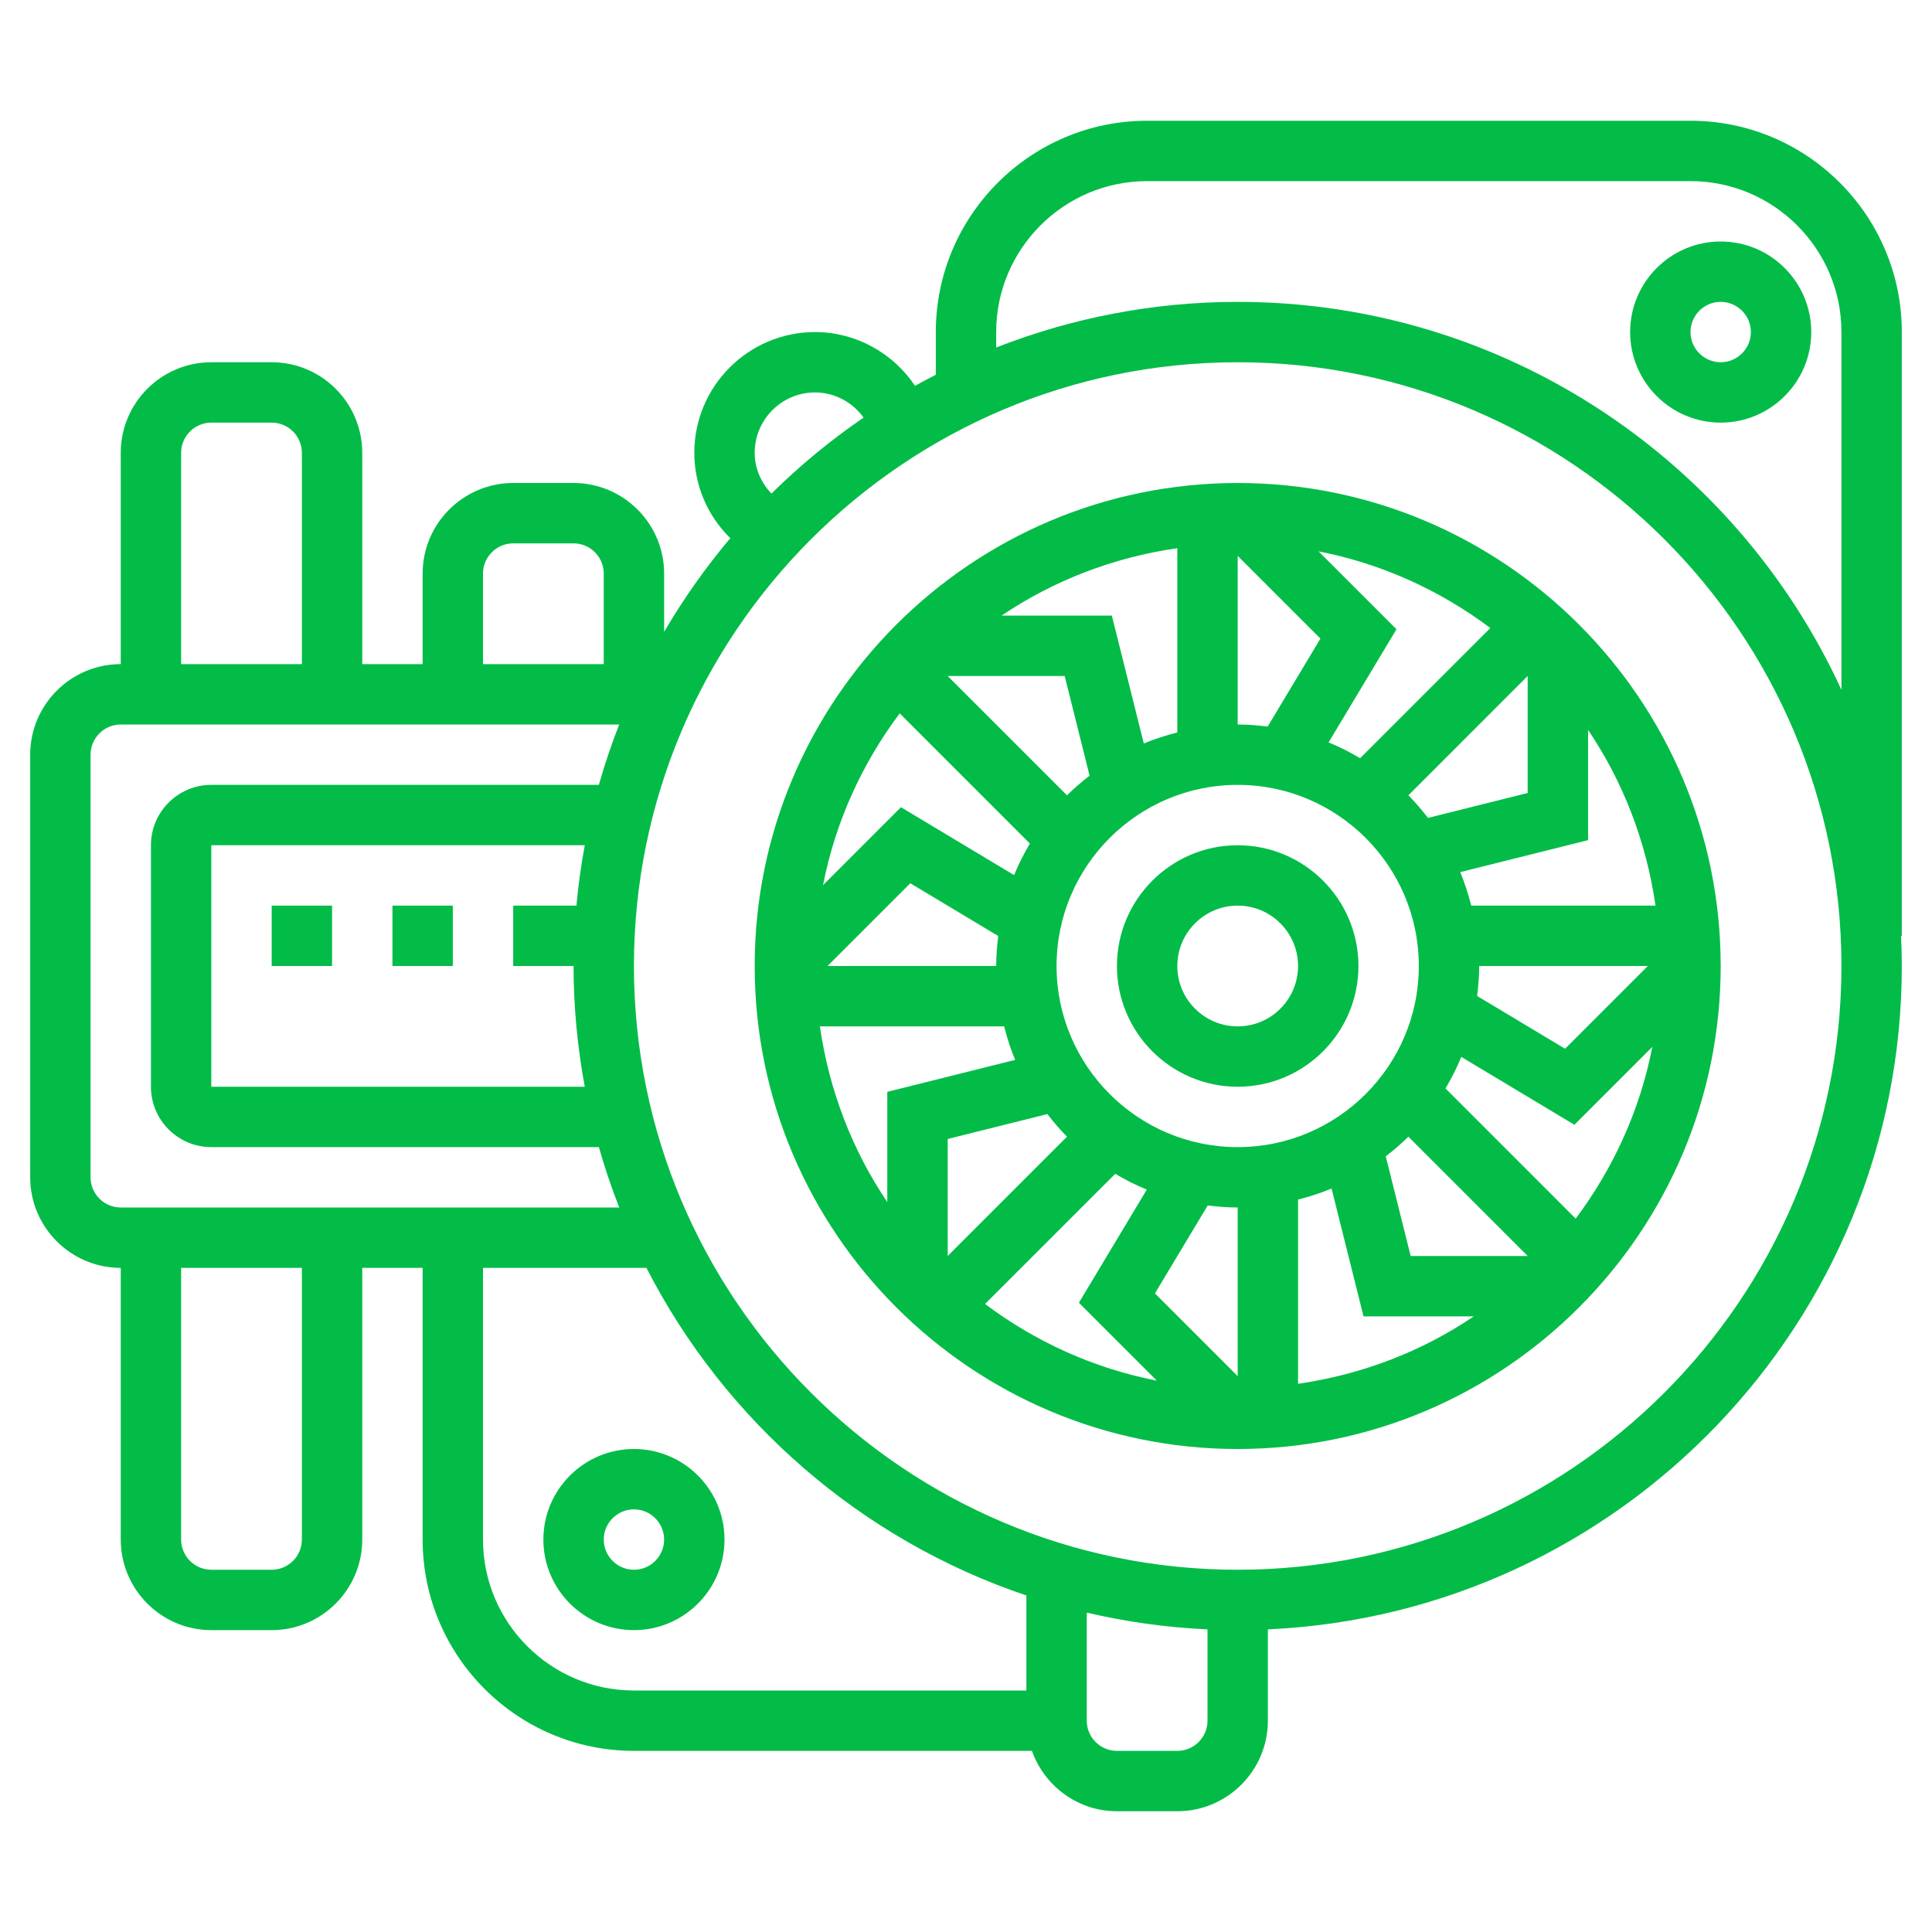 <svg id="Layer_5" enable-background="new 0 0 64 64" height="512" viewBox="0 0 64 64" width="512" xmlns="http://www.w3.org/2000/svg" fill="#02BC47"><path d="m41 16c-8.822 0-16 7.178-16 16s7.178 16 16 16 16-7.178 16-16-7.178-16-16-16zm0 29.586-2.741-2.741 1.748-2.913c.326.04.656.068.993.068zm0-7.586c-3.309 0-6-2.691-6-6s2.691-6 6-6 6 2.691 6 6-2.691 6-6 6zm-5.654-11.654-3.953-3.952h3.876l.825 3.301c-.261.203-.514.417-.748.651zm-2.346 5.654h-5.586l2.741-2.741 2.913 1.748c-.04.326-.068.656-.068.993zm2.346 5.654-3.952 3.952v-3.876l3.301-.825c.203.262.417.515.651.749zm5.654-19.24 2.741 2.741-1.748 2.913c-.326-.04-.656-.068-.993-.068zm5.654 19.24 3.952 3.952h-3.876l-.825-3.301c.262-.203.515-.417.749-.651zm2.346-5.654h5.586l-2.741 2.741-2.913-1.748c.04-.326.068-.656.068-.993zm-2.346-5.654 3.952-3.953v3.876l-3.301.825c-.203-.261-.417-.514-.651-.748zm-1.598-1.23c-.334-.198-.682-.375-1.045-.523l2.249-3.748-2.582-2.581c2.105.41 4.035 1.299 5.691 2.54zm-6.056-.853c-.38.098-.754.215-1.11.366l-1.059-4.236h-3.652c1.709-1.155 3.691-1.927 5.821-2.234zm-4.884 3.681c-.198.334-.375.682-.523 1.045l-3.748-2.249-2.581 2.582c.41-2.105 1.299-4.035 2.54-5.691zm-.853 6.056c.098.38.215.754.366 1.11l-4.236 1.059v3.652c-1.155-1.709-1.926-3.691-2.233-5.821zm3.681 4.884c.334.198.682.375 1.045.523l-2.249 3.748 2.582 2.581c-2.105-.41-4.036-1.299-5.691-2.54zm6.056.853c.38-.098.754-.215 1.11-.366l1.059 4.236h3.652c-1.709 1.155-3.691 1.926-5.821 2.233zm4.884-3.681c.198-.334.375-.682.523-1.045l3.748 2.249 2.581-2.582c-.41 2.105-1.299 4.036-2.54 5.691zm.853-6.056c-.098-.38-.215-.754-.366-1.11l4.236-1.059v-3.652c1.155 1.709 1.927 3.691 2.234 5.821z"/><path d="m41 28c-2.206 0-4 1.794-4 4s1.794 4 4 4 4-1.794 4-4-1.794-4-4-4zm0 6c-1.103 0-2-.897-2-2s.897-2 2-2 2 .897 2 2-.897 2-2 2z"/><path d="m21 48c-1.654 0-3 1.346-3 3s1.346 3 3 3 3-1.346 3-3-1.346-3-3-3zm0 4c-.551 0-1-.449-1-1s.449-1 1-1 1 .449 1 1-.449 1-1 1z"/><path d="m63 11c0-3.86-3.14-7-7-7h-18c-3.86 0-7 3.14-7 7v1.414c-.232.119-.462.24-.689.367-.727-1.087-1.959-1.781-3.311-1.781-2.206 0-4 1.794-4 4 0 1.086.442 2.091 1.192 2.828-.816.967-1.549 2.005-2.192 3.103v-1.931c0-1.654-1.346-3-3-3h-2c-1.654 0-3 1.346-3 3v3h-2v-7c0-1.654-1.346-3-3-3h-2c-1.654 0-3 1.346-3 3v7c-1.654 0-3 1.346-3 3v14c0 1.654 1.346 3 3 3v9c0 1.654 1.346 3 3 3h2c1.654 0 3-1.346 3-3v-9h2v9c0 3.86 3.14 7 7 7h13.184c.414 1.161 1.514 2 2.816 2h2c1.654 0 3-1.346 3-3v-3.025c11.668-.525 21-10.179 21-21.975 0-.335-.01-.668-.025-1h.025zm-36 2c.649 0 1.24.324 1.607.834-1.092.747-2.113 1.59-3.051 2.516-.345-.362-.556-.834-.556-1.35 0-1.103.897-2 2-2zm-7.905 17h-2.095v2h2c0 1.366.132 2.702.371 4h-12.371v-8h12.371c-.121.657-.215 1.324-.276 2zm-3.095-11c0-.551.449-1 1-1h2c.551 0 1 .449 1 1v3h-4zm-10-4c0-.551.449-1 1-1h2c.551 0 1 .449 1 1v7h-4zm-3 24v-14c0-.551.449-1 1-1h16.512c-.256.652-.481 1.319-.674 2h-12.838c-1.103 0-2 .897-2 2v8c0 1.103.897 2 2 2h12.839c.193.681.418 1.348.674 2h-16.513c-.551 0-1-.449-1-1zm7 12c0 .551-.449 1-1 1h-2c-.551 0-1-.449-1-1v-9h4zm6 0v-9h5.414c2.602 5.075 7.115 9.01 12.586 10.852v3.148h-13c-2.757 0-5-2.243-5-5zm23 7h-2c-.551 0-1-.449-1-1v-3.58c1.294.302 2.63.493 4 .555v3.025c0 .551-.449 1-1 1zm2-6c-11.028 0-20-8.972-20-20s8.972-20 20-20 20 8.972 20 20-8.972 20-20 20zm0-42c-2.822 0-5.519.54-8 1.512v-.512c0-2.757 2.243-5 5-5h18c2.757 0 5 2.243 5 5v11.852c-3.479-7.576-11.133-12.852-20-12.852z"/><path d="m57 8c-1.654 0-3 1.346-3 3s1.346 3 3 3 3-1.346 3-3-1.346-3-3-3zm0 4c-.551 0-1-.449-1-1s.449-1 1-1 1 .449 1 1-.449 1-1 1z"/><path d="m9 30h2v2h-2z"/><path d="m13 30h2v2h-2z"/></svg>